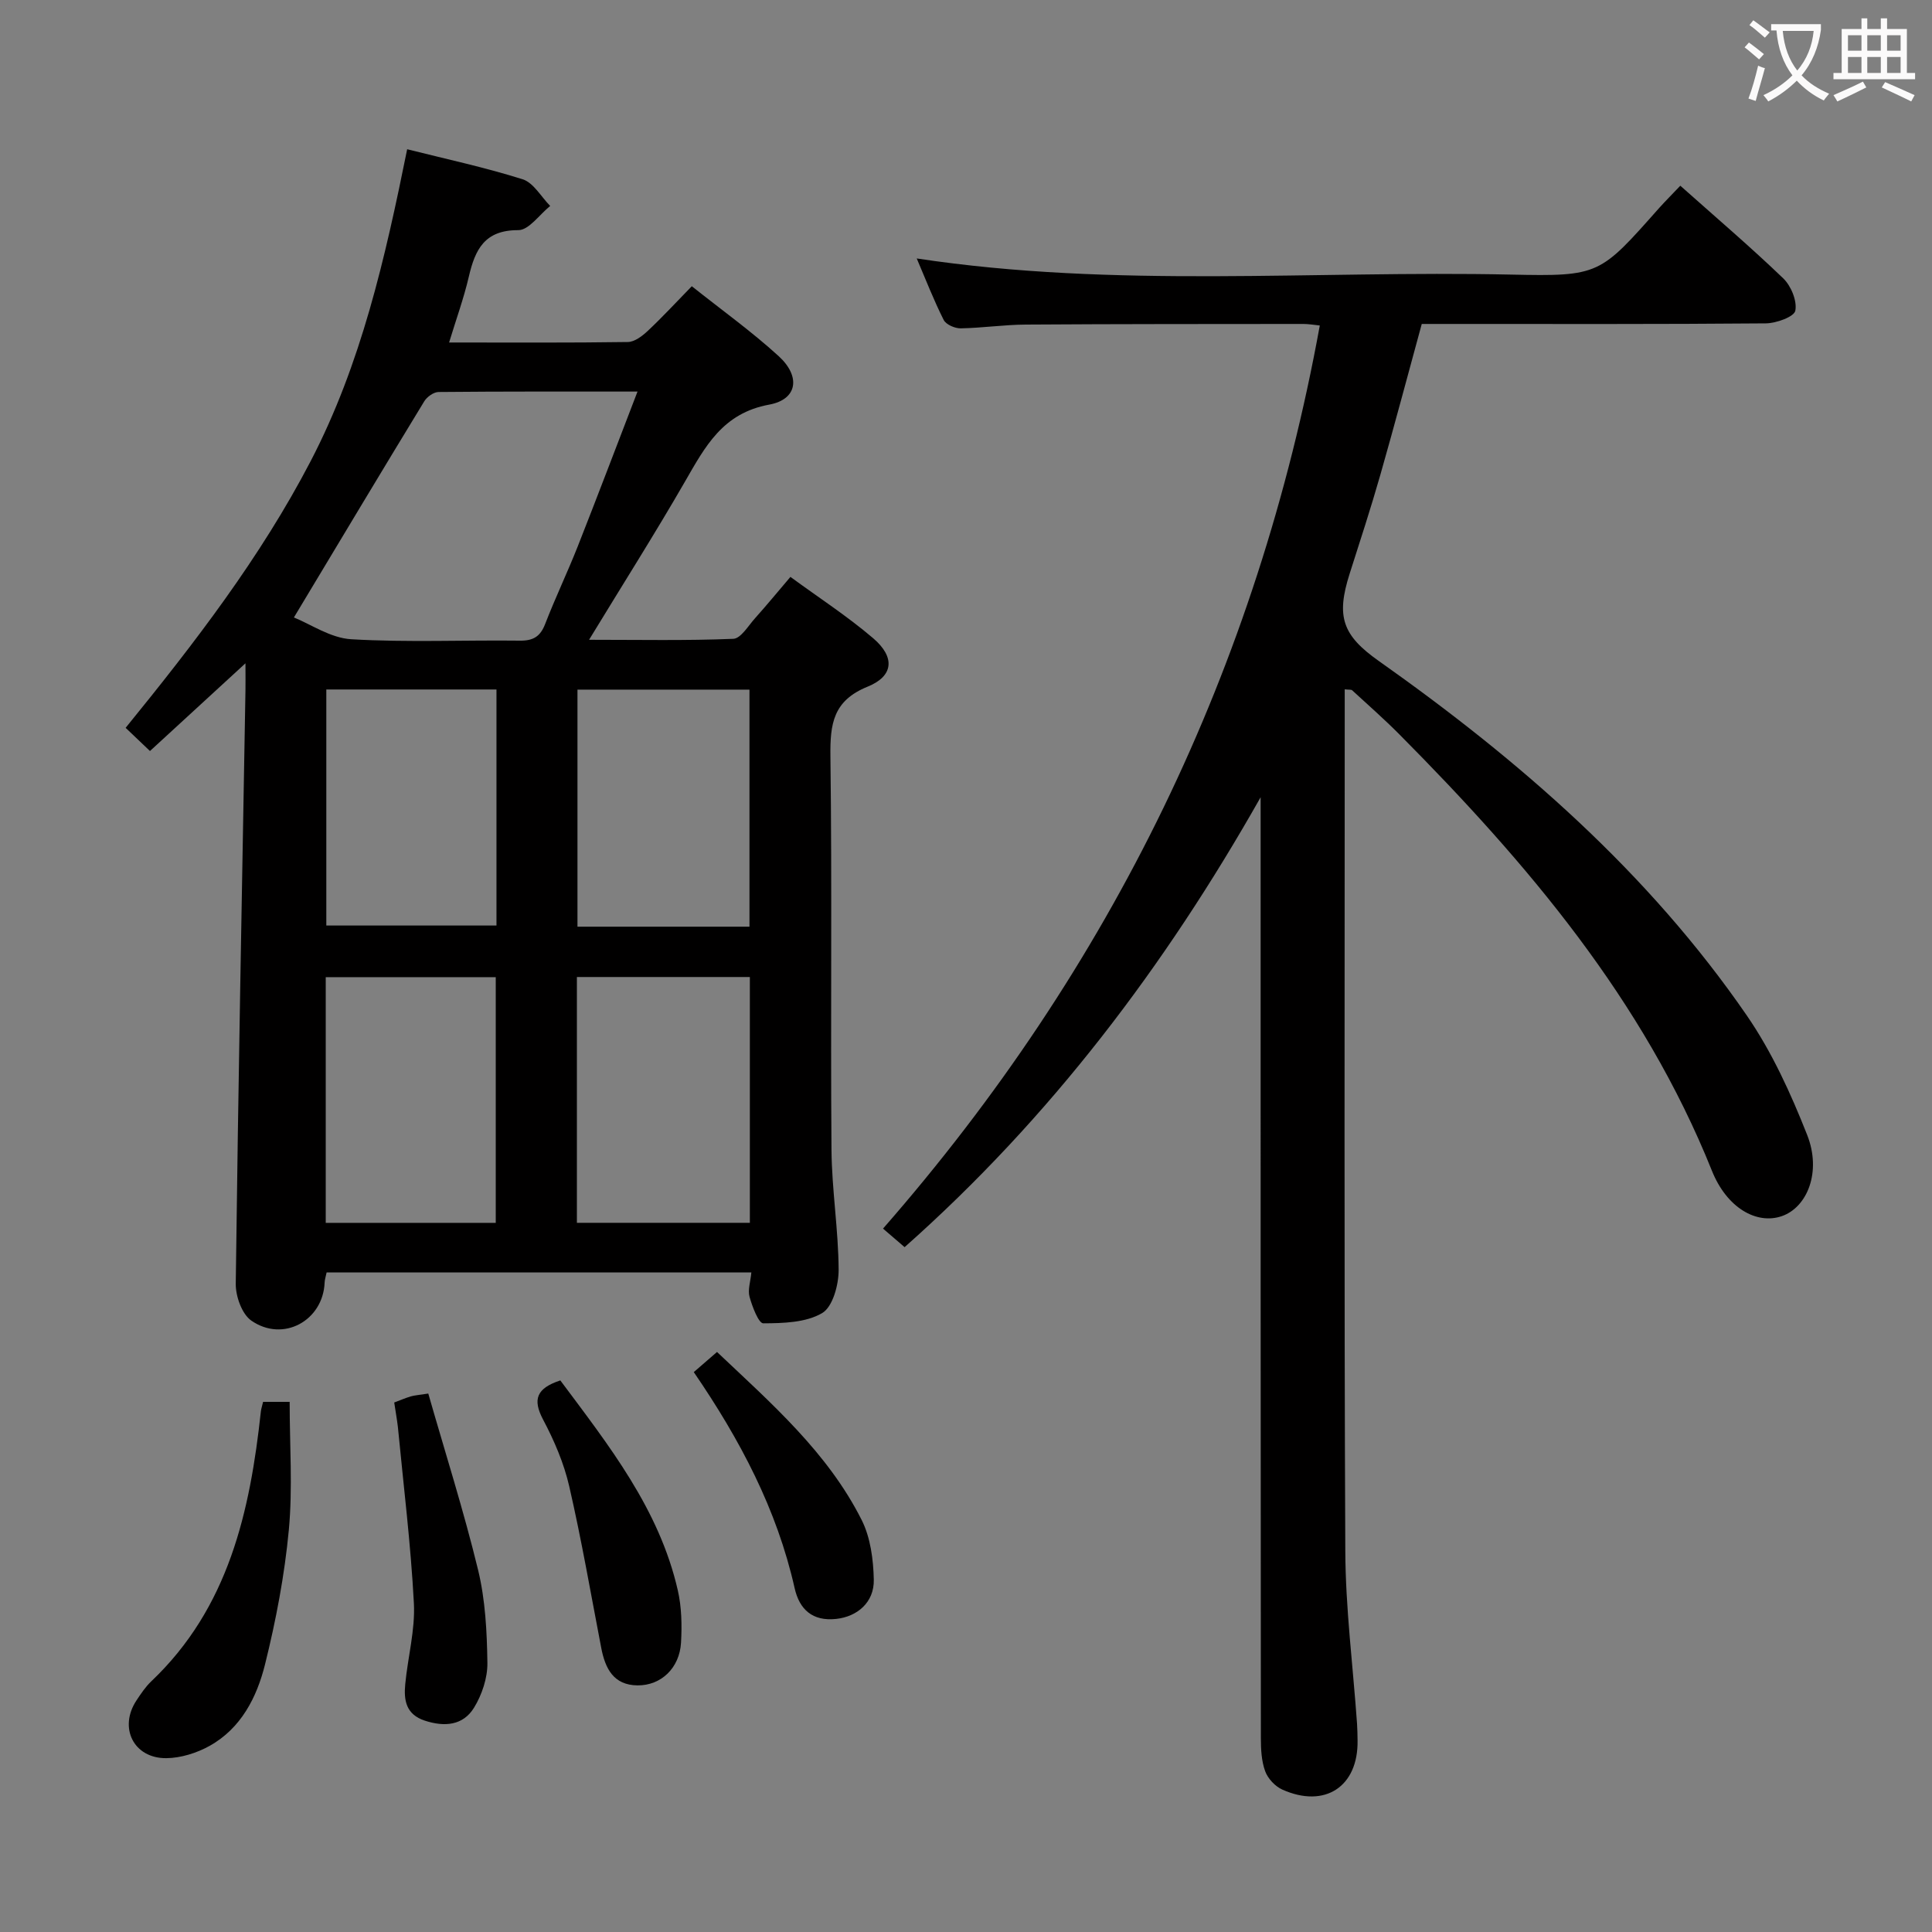 <svg enable-background="new 0 0 400 400" viewBox="0 0 400 400" xmlns="http://www.w3.org/2000/svg"><rect x="0" y="0" width="400" height="400" fill="#808080" stroke="none"/><g fill="#010000"><path d="m155.56 263.45c-29.89 0-58.83 0-87.94 0-.17.85-.39 1.47-.41 2.09-.32 7.9-8.6 12.46-15.19 7.87-1.94-1.36-3.24-5.03-3.21-7.62.51-40.94 1.29-81.88 2.01-122.82.03-1.47 0-2.93 0-5.64-7.04 6.46-13.27 12.19-19.77 18.16-1.77-1.68-3.3-3.14-5.04-4.8 14.23-17.5 27.92-35.26 38.31-55.22 10.45-20.09 15.41-41.96 19.98-64.57 8.06 2.03 16.11 3.75 23.91 6.22 2.26.72 3.82 3.62 5.7 5.52-2.2 1.76-4.41 5.02-6.61 5.01-6.97-.03-8.93 4.02-10.23 9.61-1.04 4.47-2.62 8.82-4.09 13.65 12.71 0 24.86.08 37.01-.1 1.4-.02 2.99-1.24 4.12-2.3 3.01-2.82 5.81-5.86 9.12-9.25 6.15 4.9 12.37 9.35 17.98 14.47 4.61 4.21 3.91 8.96-1.94 10.04-9.64 1.76-13.26 8.66-17.43 15.9-6.22 10.79-12.9 21.32-19.88 32.79 10.39 0 20.14.2 29.86-.2 1.57-.06 3.11-2.72 4.53-4.29 2.33-2.6 4.54-5.29 7.3-8.53 5.78 4.24 11.75 8.11 17.12 12.69 4.57 3.9 4.29 7.84-1.15 10.04-7.15 2.9-7.77 7.72-7.69 14.4.35 27.16.01 54.32.22 81.48.07 8.29 1.44 16.58 1.48 24.87.01 3.09-1.22 7.65-3.41 8.94-3.37 1.98-8.06 2.1-12.19 2.12-.97 0-2.28-3.45-2.84-5.47-.41-1.43.19-3.14.37-5.06zm-94.71-135.61c3.44 1.37 7.58 4.26 11.88 4.51 11.61.68 23.28.15 34.93.29 2.75.03 4.21-.86 5.21-3.45 2.09-5.41 4.61-10.66 6.74-16.05 4.12-10.45 8.1-20.95 12.38-32.07-14.31 0-27.76-.04-41.2.09-1.01.01-2.4 1.01-2.96 1.94-8.88 14.56-17.63 29.19-26.98 44.74zm58.59 74.44v50.89h35.81c0-17.18 0-33.93 0-50.89-11.94 0-23.56 0-35.81 0zm-52 .03v50.87h35.2c0-17.15 0-33.89 0-50.87-11.73 0-23.16 0-35.2 0zm87.73-10.45c0-16.68 0-32.86 0-49.08-12.15 0-23.87 0-35.61 0v49.08zm-52.38-49.11c-12 0-23.57 0-35.23 0v48.87h35.23c0-16.35 0-32.31 0-48.87z"/><path d="m347.89 38.45c7.5 6.68 14.6 12.73 21.31 19.18 1.62 1.56 2.9 4.67 2.5 6.7-.25 1.26-3.95 2.6-6.11 2.62-21.83.19-43.66.12-65.49.12-1.82 0-3.64 0-5.74 0-2.89 10.58-5.64 20.96-8.59 31.29-1.96 6.86-4.18 13.65-6.35 20.45-2.81 8.83-1.51 12.71 6.03 18.03 29.14 20.59 55.84 43.81 76.21 73.41 5.2 7.55 9.12 16.17 12.5 24.74 3 7.62.03 14.97-5.26 16.8-5.18 1.79-11.38-1.68-14.47-9.41-14.2-35.39-38.23-63.67-64.64-90.27-3.16-3.19-6.54-6.16-9.85-9.2-.18-.17-.59-.08-1.53-.19v5.39c0 57.66-.14 115.31.12 172.97.05 11.93 1.59 23.85 2.43 35.78.08 1.16.09 2.33.11 3.5.15 9.53-6.75 14.11-15.59 10.15-1.49-.67-2.99-2.28-3.54-3.8-.77-2.11-.89-4.54-.89-6.84-.06-63.15-.05-126.31-.05-189.47 0-1.78 0-3.56 0-5.34-19.76 34.94-43.54 66.4-73.71 93.15-1.48-1.27-2.84-2.44-4.47-3.84 47.25-54.02 77.52-116.16 90.43-186.98-1.2-.12-2.31-.32-3.42-.32-19.16.02-38.33 0-57.49.13-4.48.03-8.95.7-13.44.78-1.2.02-3.04-.78-3.52-1.74-2.06-4.09-3.72-8.38-5.58-12.73 41.14 6.23 82.13 2.46 122.99 3.34 18.43.4 18.43.06 30.76-13.83 1.31-1.45 2.7-2.84 4.34-4.57z"/><path d="m54.47 290.24h5.5c0 9.01.64 17.83-.17 26.51-.88 9.36-2.66 18.72-4.93 27.85-1.69 6.8-4.97 13.25-11.5 16.88-2.65 1.47-5.93 2.5-8.93 2.53-6.78.06-9.91-6.32-6.19-11.95.92-1.38 1.86-2.81 3.05-3.94 16.05-15.23 20.47-35.16 22.72-55.98.06-.48.23-.95.45-1.9z"/><path d="m116.01 285.8c10.05 13.48 20.48 26.63 24.32 43.45.8 3.49.87 7.24.67 10.83-.3 5.26-4.12 8.9-9 8.86-4.98-.04-6.7-3.5-7.52-7.76-2.15-11.17-4.08-22.39-6.63-33.47-1.1-4.79-3.12-9.48-5.43-13.84-2.18-4.15-1.35-6.44 3.59-8.07z"/><path d="m81.62 290.37c1.29-.48 2.34-.94 3.42-1.26.78-.23 1.61-.27 3.63-.59 3.48 12.15 7.33 24.24 10.32 36.55 1.5 6.21 1.83 12.79 1.92 19.22.04 3.11-1.13 6.61-2.78 9.29-2.26 3.67-6.09 4-10.18 2.66-3.91-1.28-4.37-4.24-4.05-7.54.53-5.6 2.08-11.23 1.79-16.77-.64-12.21-2.15-24.38-3.32-36.56-.19-1.61-.49-3.22-.75-5z"/><path d="m143.64 284.08c1.74-1.51 3.1-2.69 4.81-4.17 11.22 10.63 22.89 20.77 29.94 34.77 1.84 3.65 2.43 8.21 2.52 12.37.1 4.7-3.42 7.66-7.79 8.13-4.91.53-7.61-1.97-8.6-6.37-3.66-16.28-11.27-30.7-20.88-44.73z"/></g><path d="m362.1 8.8c1.1.8 2.1 1.6 3.1 2.4l-1 1.1c-1.3-1.1-2.3-2-3-2.5zm1.9 4.8c.5.2.9.4 1.4.5-.6 2.3-1.3 4.5-1.9 6.8l-1.5-.5c.8-2.1 1.4-4.3 2-6.8zm-1-9.4c1.3.9 2.4 1.8 3.4 2.5l-1 1.1c-1.4-1.2-2.4-2.1-3.2-2.6zm3.7 2.2v-1.4h10.3v1.2c-.5 3.6-1.8 6.8-4 9.4 1.5 1.6 3.4 2.8 5.7 3.8-.3.4-.7.8-1.1 1.4-2.3-1.1-4.1-2.5-5.6-4.1-1.6 1.6-3.6 3.1-5.9 4.3-.3-.5-.7-.9-1-1.3 2.4-1.1 4.4-2.5 6-4.1-1.9-2.5-3-5.6-3.3-9.3h-1.1zm8.8 0h-6.4c.3 3.3 1.3 6 3 8.2 2-2.3 3.1-5.1 3.4-8.2z" fill="#fbfafa"/><path d="m385.3 3.8h1.3v2.2h2.8v-2.2h1.3v2.2h4.1v9.1h1.7v1.3h-16.9v-1.3h1.7v-9.1h4.1v-2.2zm.4 13.1.7 1.2c-1.8.9-3.8 1.9-6 2.9-.2-.4-.5-.8-.8-1.3 2.3-1 4.3-1.9 6.1-2.8zm-3.1-6.4h2.8v-3.2h-2.8zm0 4.6h2.8v-3.3h-2.8zm4-4.6h2.8v-3.2h-2.8zm0 4.6h2.8v-3.3h-2.8zm3.7 1.9c2.1.9 4.1 1.8 6.1 2.7l-.7 1.3c-2.2-1.1-4.2-2-6.1-2.9zm3.2-9.7h-2.8v3.2h2.8zm-2.8 7.8h2.8v-3.3h-2.8z" fill="#fbfafa"/></svg>